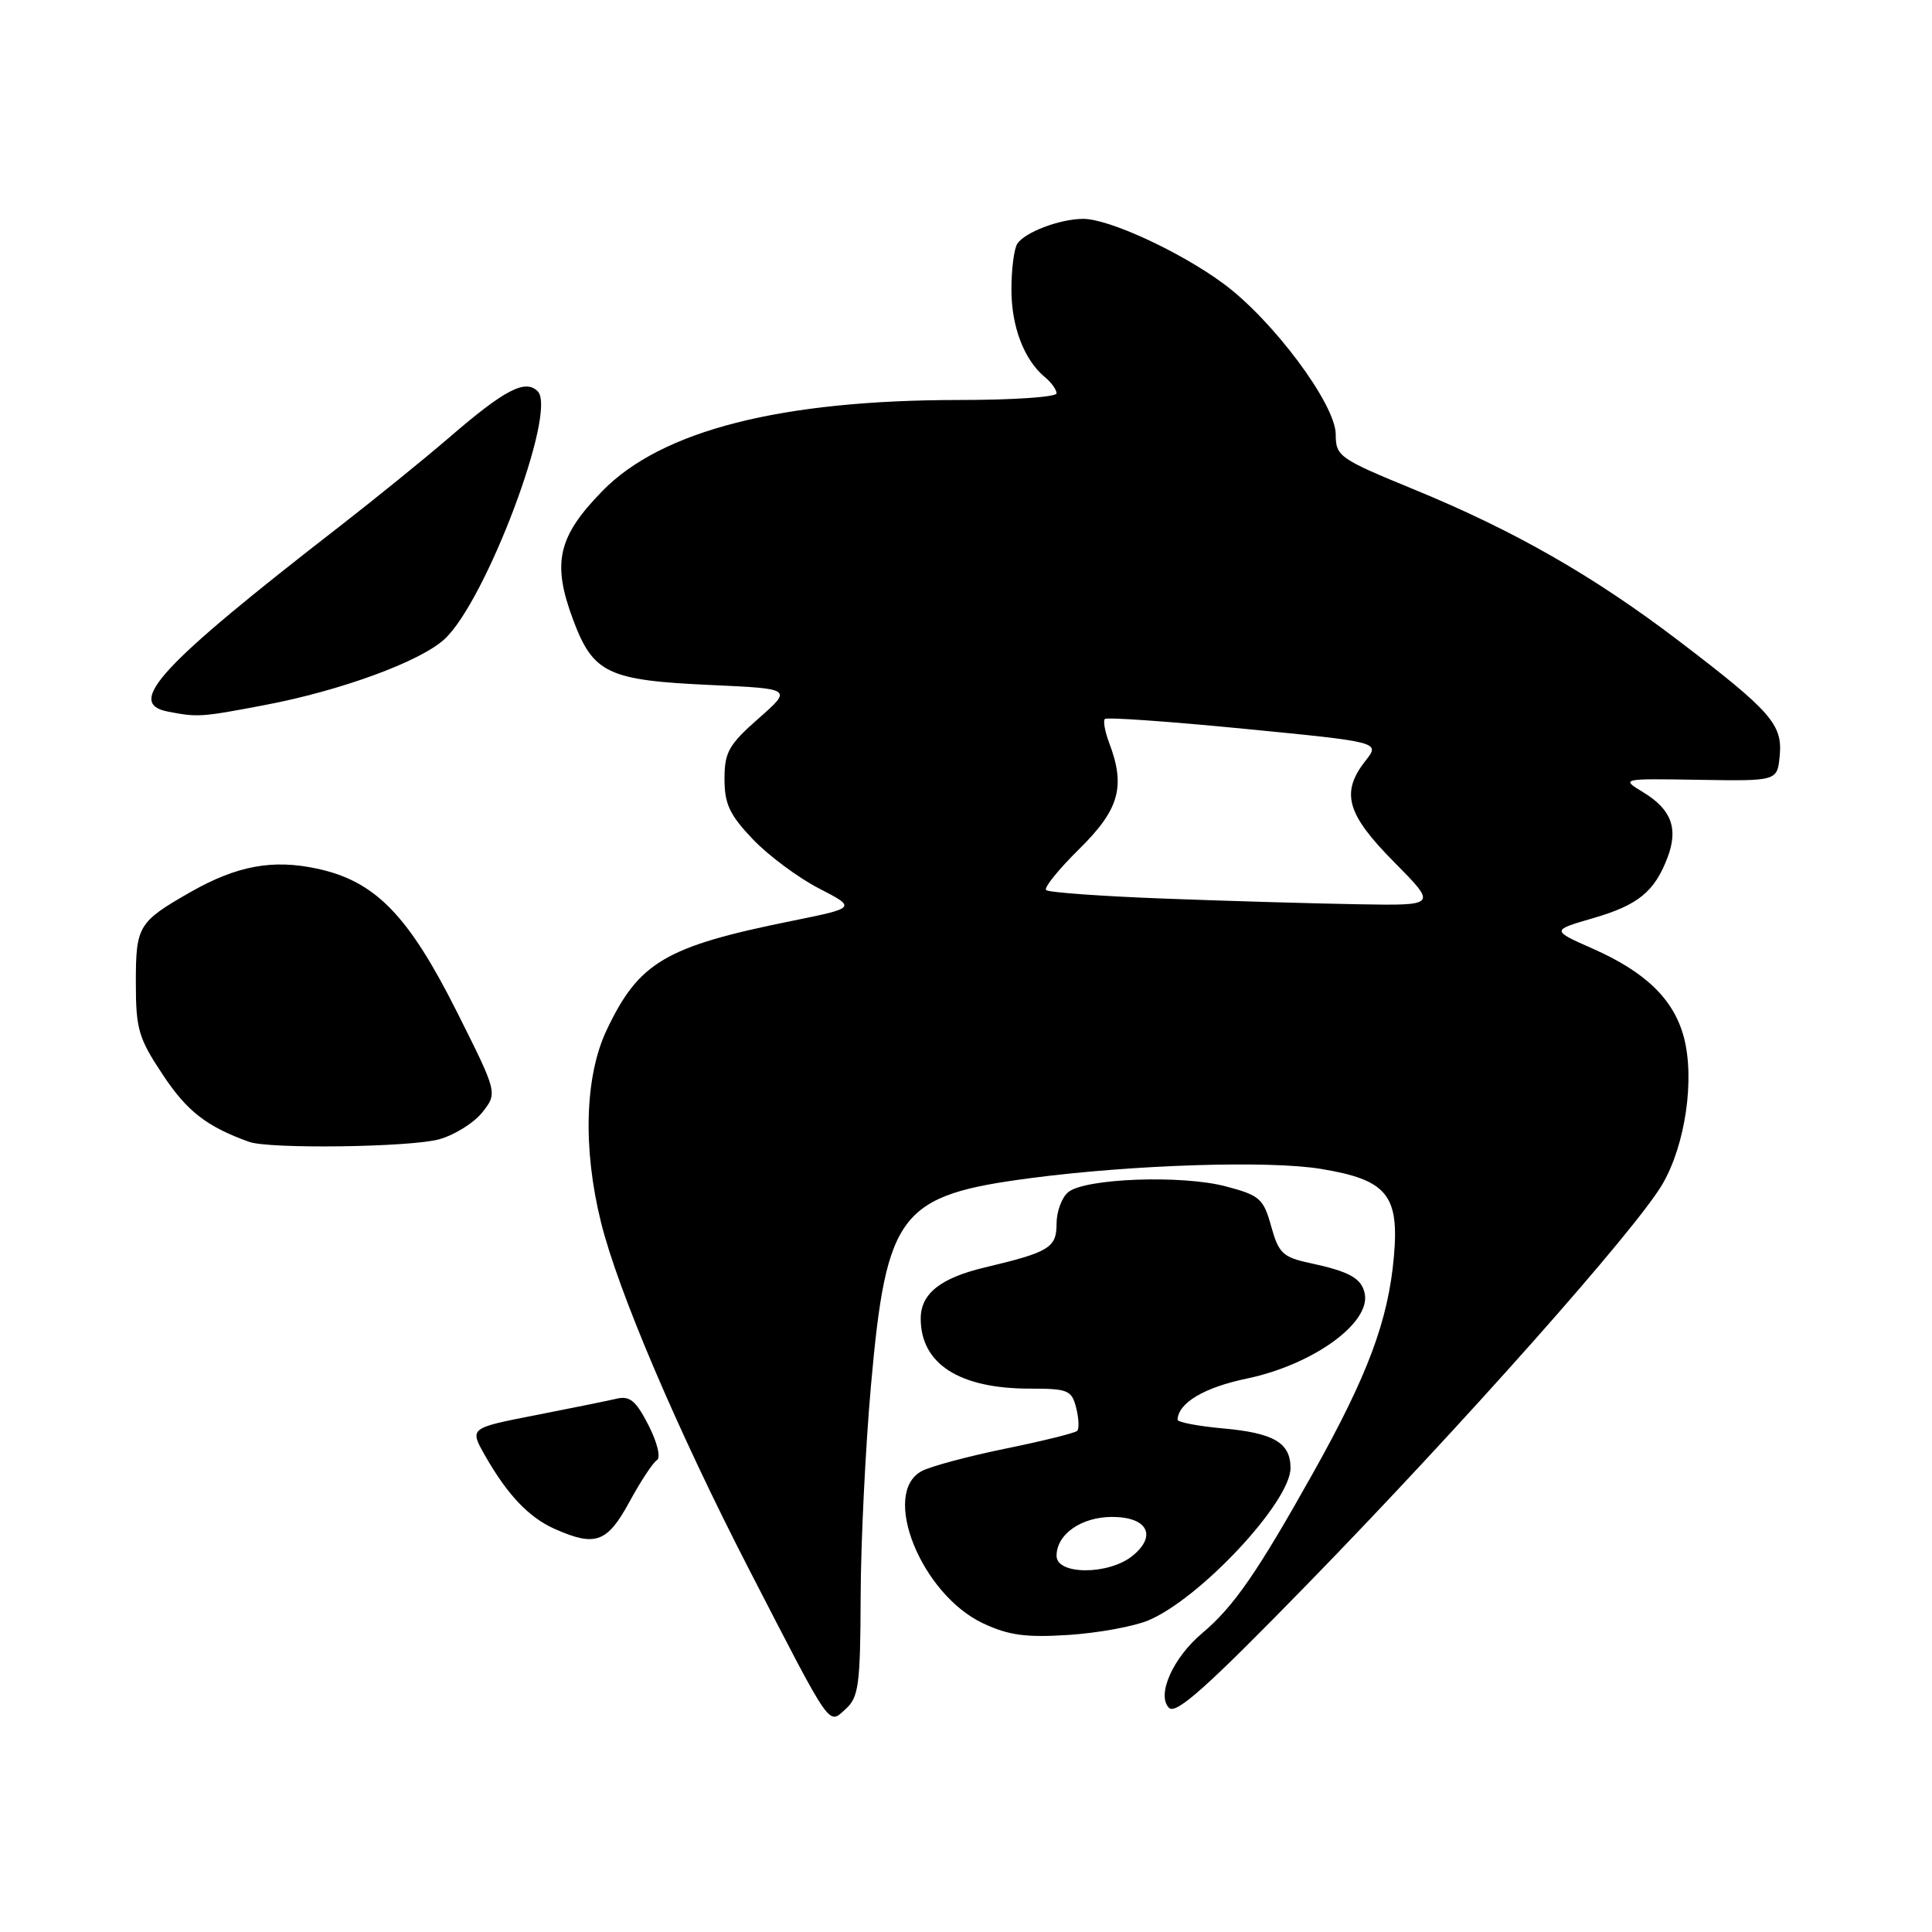 <?xml version="1.0" encoding="UTF-8" standalone="no"?>
<!DOCTYPE svg PUBLIC "-//W3C//DTD SVG 1.1//EN" "http://www.w3.org/Graphics/SVG/1.1/DTD/svg11.dtd" >
<svg xmlns="http://www.w3.org/2000/svg" xmlns:xlink="http://www.w3.org/1999/xlink" version="1.1" viewBox="0 0 256 256">
 <g >
 <path fill="currentColor"
d=" M 114.04 211.60 C 114.06 204.39 114.68 191.72 115.42 183.44 C 117.46 160.65 119.22 158.38 136.60 156.10 C 150.19 154.32 168.11 153.75 175.00 154.88 C 183.76 156.32 185.42 158.32 184.70 166.50 C 183.95 174.98 181.25 182.22 173.97 195.21 C 166.61 208.35 163.47 212.90 159.29 216.41 C 155.41 219.67 153.22 224.62 154.90 226.30 C 155.83 227.23 159.95 223.54 173.15 210.00 C 193.74 188.88 216.85 162.84 220.31 156.86 C 223.34 151.63 224.59 142.92 223.11 137.40 C 221.76 132.39 218.04 128.79 211.02 125.69 C 205.55 123.27 205.55 123.27 211.10 121.66 C 217.06 119.93 219.23 118.16 220.96 113.62 C 222.41 109.79 221.47 107.26 217.78 105.01 C 214.74 103.16 214.74 103.16 225.12 103.33 C 235.50 103.50 235.50 103.50 235.82 100.14 C 236.22 96.00 234.67 94.24 222.49 84.95 C 211.19 76.34 200.68 70.32 187.38 64.86 C 177.42 60.77 177.00 60.47 176.99 57.55 C 176.98 53.56 168.63 42.36 162.07 37.55 C 156.33 33.33 146.93 29.00 143.54 29.00 C 140.46 29.00 135.76 30.78 134.79 32.31 C 134.37 32.97 134.02 35.66 134.02 38.30 C 134.00 43.23 135.68 47.66 138.43 49.95 C 139.30 50.66 140.00 51.64 140.00 52.12 C 140.00 52.61 134.23 53.00 127.18 53.00 C 103.48 53.00 87.65 57.03 79.81 65.07 C 73.91 71.11 73.12 74.58 75.94 82.12 C 78.61 89.25 80.53 90.15 94.25 90.77 C 104.99 91.26 104.99 91.26 100.50 95.21 C 96.56 98.68 96.00 99.67 96.00 103.22 C 96.00 106.53 96.68 107.98 99.75 111.20 C 101.81 113.36 105.75 116.29 108.50 117.71 C 113.50 120.29 113.50 120.29 104.81 122.05 C 88.15 125.42 84.64 127.50 80.38 136.50 C 77.49 142.61 77.21 152.18 79.63 161.94 C 81.88 171.05 89.82 189.65 99.28 208.00 C 110.35 229.46 109.72 228.56 112.08 226.43 C 113.78 224.89 114.00 223.21 114.04 211.60 Z  M 152.14 214.72 C 159.01 211.85 171.00 199.01 171.00 194.53 C 171.00 191.17 168.80 189.88 162.04 189.27 C 158.72 188.97 156.01 188.45 156.03 188.11 C 156.15 185.87 159.55 183.85 165.24 182.66 C 173.96 180.83 181.60 175.33 180.84 171.43 C 180.43 169.38 178.82 168.48 173.53 167.35 C 169.99 166.59 169.43 166.06 168.44 162.50 C 167.42 158.82 166.93 158.39 162.42 157.20 C 156.60 155.66 143.75 156.13 141.54 157.97 C 140.69 158.67 140.00 160.55 140.00 162.14 C 140.00 165.33 139.05 165.91 130.51 167.94 C 124.61 169.34 122.00 171.42 122.00 174.72 C 122.00 180.72 127.11 184.00 136.45 184.00 C 141.52 184.00 142.01 184.20 142.60 186.55 C 142.95 187.95 143.01 189.32 142.73 189.60 C 142.45 189.88 138.18 190.94 133.24 191.95 C 128.30 192.96 123.30 194.30 122.13 194.93 C 116.67 197.85 122.07 211.25 130.26 215.10 C 133.65 216.69 135.92 217.00 141.56 216.64 C 145.45 216.39 150.21 215.52 152.14 214.72 Z  M 83.39 199.03 C 84.87 196.30 86.52 193.80 87.04 193.48 C 87.58 193.14 87.11 191.17 85.93 188.85 C 84.26 185.58 83.45 184.92 81.68 185.34 C 80.48 185.62 75.61 186.61 70.85 187.54 C 62.20 189.23 62.20 189.23 64.27 192.87 C 67.24 198.08 70.07 201.06 73.50 202.59 C 78.89 204.98 80.45 204.42 83.39 199.03 Z  M 58.20 150.96 C 60.24 150.39 62.81 148.78 63.92 147.38 C 65.93 144.82 65.93 144.82 60.56 134.11 C 54.10 121.24 49.72 116.75 42.01 115.10 C 36.12 113.83 31.38 114.71 25.23 118.21 C 18.32 122.16 18.00 122.69 18.00 130.17 C 18.00 136.38 18.34 137.55 21.60 142.45 C 24.79 147.26 27.38 149.27 33.00 151.30 C 35.68 152.27 54.40 152.02 58.20 150.96 Z  M 35.05 93.43 C 45.14 91.52 55.63 87.68 58.88 84.71 C 64.37 79.69 73.87 54.47 71.25 51.85 C 69.60 50.20 66.88 51.62 59.50 57.99 C 56.20 60.83 49.67 66.12 45.00 69.75 C 21.19 88.21 16.57 93.20 22.25 94.29 C 26.21 95.06 26.64 95.03 35.05 93.43 Z  M 154.33 119.07 C 145.99 118.76 138.91 118.25 138.61 117.94 C 138.30 117.63 140.29 115.17 143.02 112.48 C 148.32 107.26 149.17 104.22 146.97 98.43 C 146.41 96.94 146.15 95.52 146.40 95.27 C 146.65 95.01 154.96 95.60 164.87 96.57 C 182.89 98.33 182.89 98.33 180.94 100.80 C 177.62 105.02 178.42 107.86 184.72 114.22 C 190.44 120.00 190.44 120.00 179.97 119.82 C 174.21 119.72 162.67 119.39 154.33 119.07 Z  M 140.00 206.15 C 140.00 203.30 143.28 201.00 147.36 201.00 C 152.05 201.00 153.35 203.49 150.06 206.16 C 146.90 208.71 140.00 208.71 140.00 206.15 Z "/>
</g>
</svg>